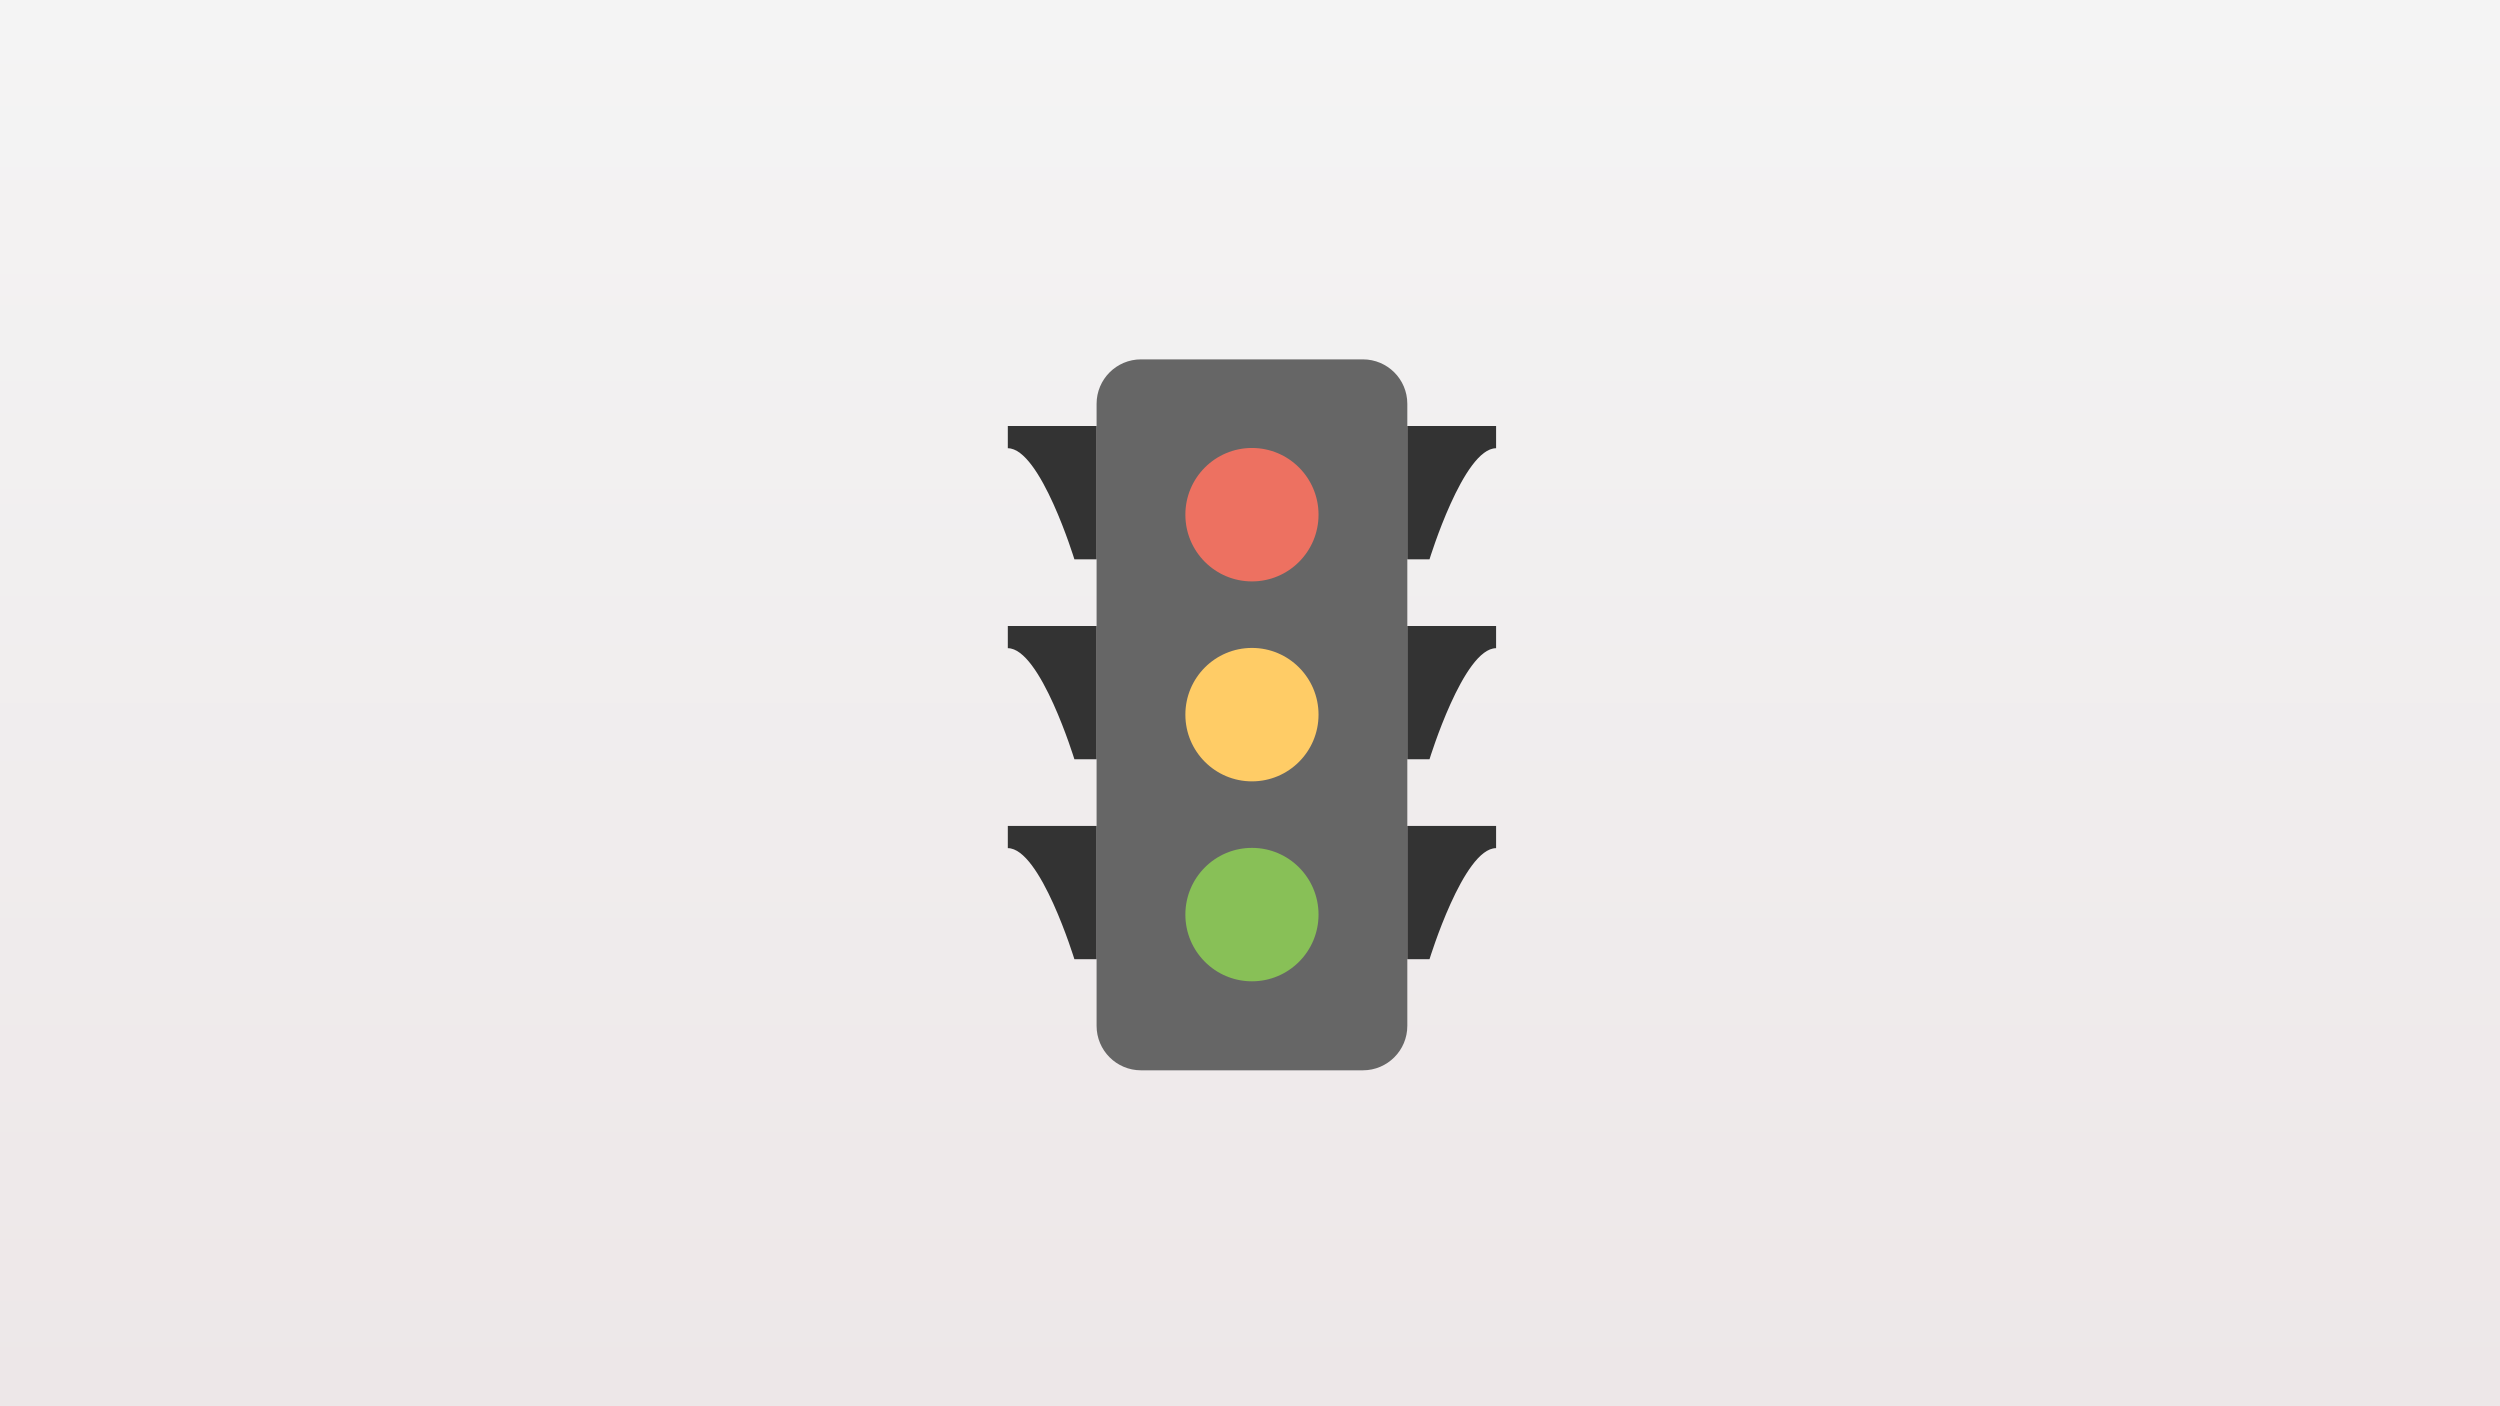 <?xml version="1.0" encoding="UTF-8" standalone="no"?>
<svg width="640px" height="360px" viewBox="0 0 640 360" version="1.1" xmlns="http://www.w3.org/2000/svg" xmlns:xlink="http://www.w3.org/1999/xlink" xmlns:sketch="http://www.bohemiancoding.com/sketch/ns">
    <rect x="0" y="0" width="640" height="360" fill="#808080" stroke="none"/>
    <!-- Generator: Sketch 3.2.2 (9983) - http://www.bohemiancoding.com/sketch -->
    <title>boilerplate</title>
    <desc>Created with Sketch.</desc>
    <defs>
        <linearGradient x1="52.803%" y1="100%" x2="52.803%" y2="0%" id="linearGradient-1">
            <stop stop-color="#EDE7E8" offset="0%"></stop>
            <stop stop-color="#F4F4F4" offset="100%"></stop>
        </linearGradient>
    </defs>
    <g id="Ships" stroke="none" stroke-width="1" fill="none" fill-rule="evenodd" sketch:type="MSPage">
        <g id="boilerplate" sketch:type="MSLayerGroup">
            <rect id="Rectangle-105" fill="url(#linearGradient-1)" sketch:type="MSShapeGroup" x="0" y="0" width="640" height="360"></rect>
            <g id="traffic-light" transform="translate(258, 92)" sketch:type="MSShapeGroup">
                <g id="Body_14_" fill="#666666">
                    <path d="M90.909,0 L34.091,0 C27.815,0 22.727,5.093 22.727,11.375 L22.727,170.625 C22.727,176.907 27.815,182 34.091,182 L90.909,182 C97.185,182 102.273,176.907 102.273,170.625 L102.273,11.375 C102.273,5.093 97.185,0 90.909,0 L90.909,0 Z" id="Shape"></path>
                </g>
                <g id="Tunnel_Visor" fill="#333333">
                    <path d="M0,22.75 C8.347,22.75 17.045,51.188 17.045,51.188 L22.727,51.188 L22.727,17.062 L0,17.062 L0,22.75 L0,22.75 Z M0,73.938 C8.347,73.938 17.045,102.375 17.045,102.375 L22.727,102.375 L22.727,68.25 L0,68.25 L0,73.938 L0,73.938 Z M0,125.125 C8.347,125.125 17.045,153.562 17.045,153.562 L22.727,153.562 L22.727,119.438 L0,119.438 L0,125.125 L0,125.125 Z M102.273,17.062 L102.273,51.188 L107.955,51.188 C107.955,51.188 116.656,22.75 125,22.75 L125,17.062 L102.273,17.062 L102.273,17.062 Z M102.273,102.375 L107.955,102.375 C107.955,102.375 116.656,73.938 125,73.938 L125,68.25 L102.273,68.25 L102.273,102.375 L102.273,102.375 Z M102.273,153.562 L107.955,153.562 C107.955,153.562 116.656,125.125 125,125.125 L125,119.438 L102.273,119.438 L102.273,153.562 L102.273,153.562 Z" id="Shape"></path>
                </g>
                <g id="Green_6_" fill="#88C057">
                    <ellipse id="Oval" cx="62.5" cy="142.136" rx="17.045" ry="17.08"></ellipse>
                </g>
                <g id="Yellow_8_" fill="#FFCC66">
                    <ellipse id="Oval" cx="62.5" cy="90.949" rx="17.045" ry="17.08"></ellipse>
                </g>
                <g id="Red_27_" fill="#ED7161">
                    <ellipse id="Oval" cx="62.5" cy="39.761" rx="17.045" ry="17.08"></ellipse>
                </g>
            </g>
        </g>
    </g>
</svg>